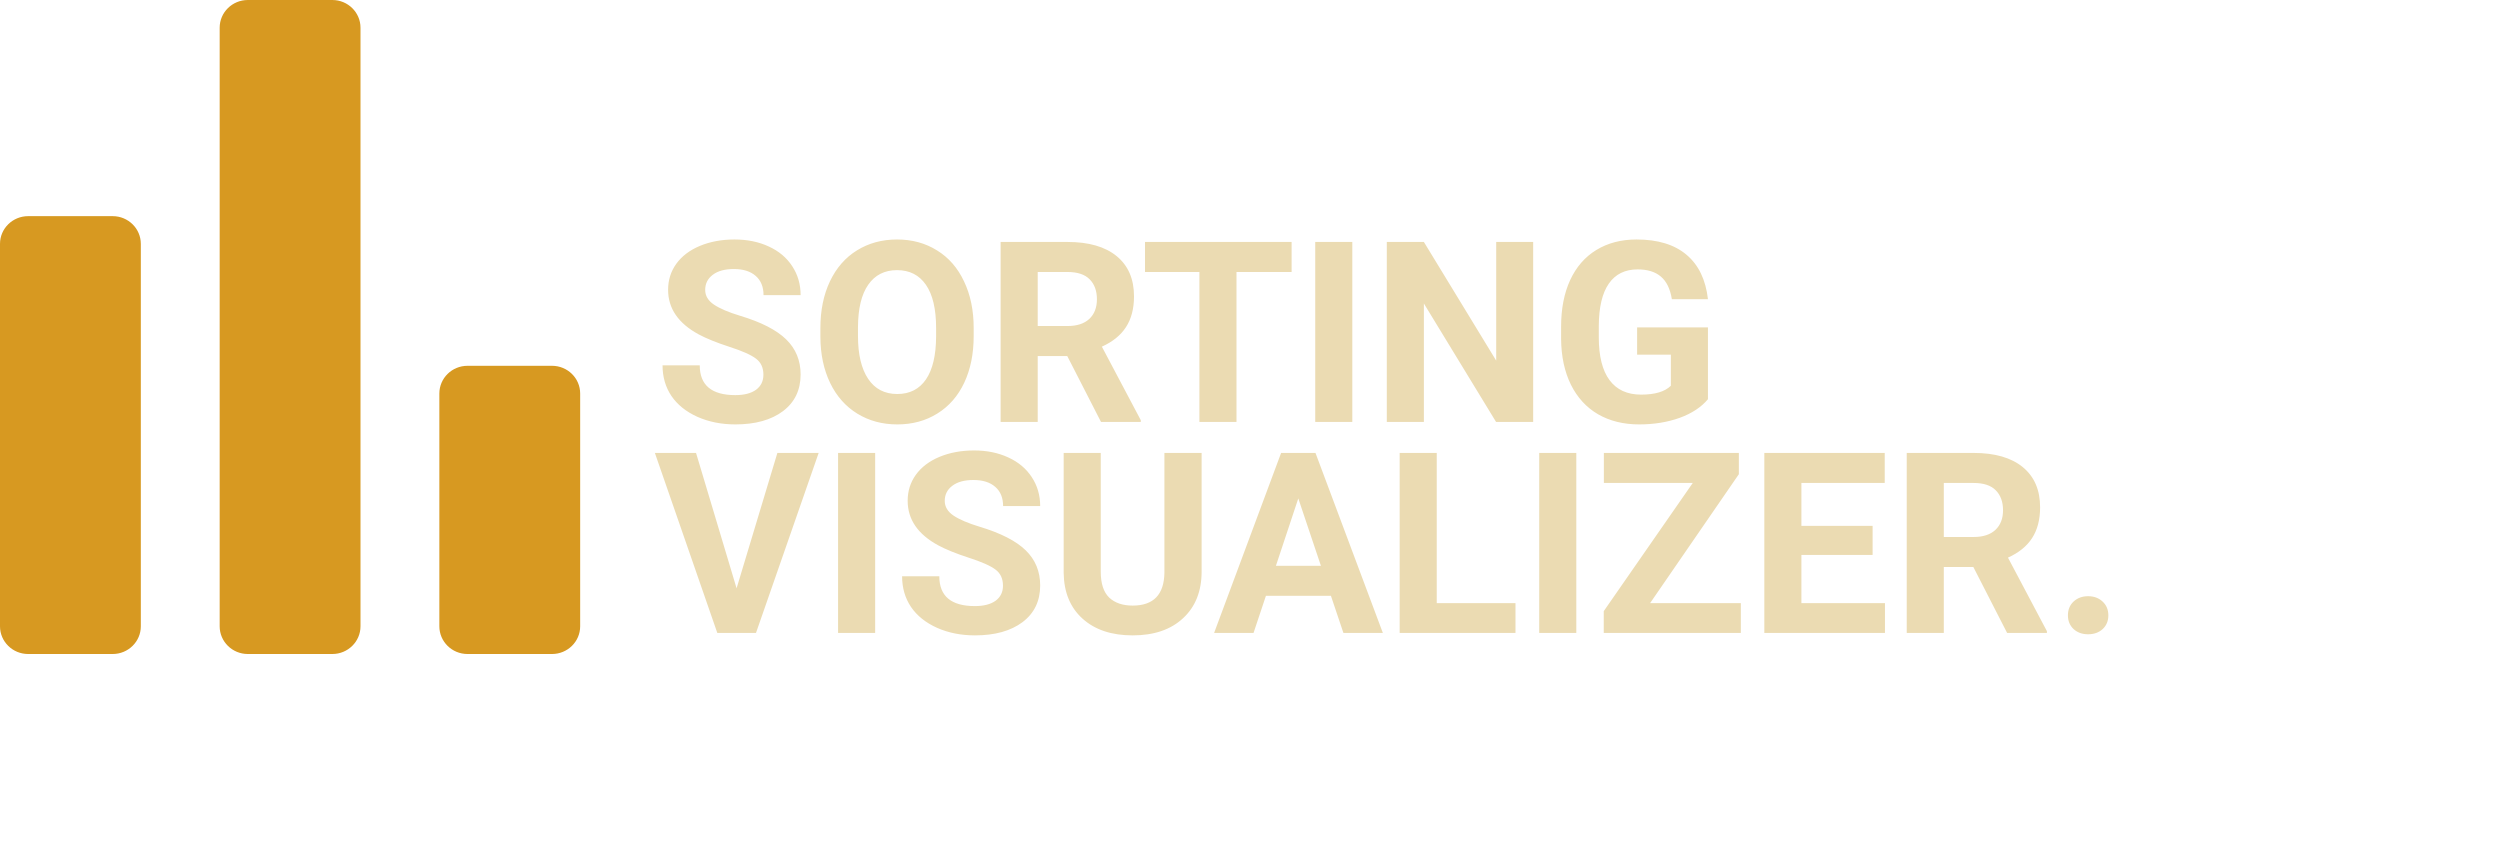 <svg width="237" height="81" viewBox="0 0 237 81" fill="none" xmlns="http://www.w3.org/2000/svg">
<path d="M0 23.119C0 21.668 1.195 20.491 2.67 20.491H10.68C12.154 20.491 13.35 21.668 13.35 23.119V59.373C13.35 60.824 12.154 62 10.68 62H2.67C1.195 62 0 60.824 0 59.373V23.119Z" fill="#D79921"/>
<path d="M20.825 2.627C20.825 1.176 22.021 0 23.495 0H31.505C32.979 0 34.175 1.176 34.175 2.627V59.373C34.175 60.824 32.979 62 31.505 62H23.495C22.021 62 20.825 60.824 20.825 59.373V2.627Z" fill="#D79921"/>
<path d="M41.651 37.305C41.651 35.854 42.846 34.678 44.32 34.678H52.33C53.805 34.678 55 35.854 55 37.305V59.373C55 60.824 53.805 62 52.33 62H44.32C42.846 62 41.651 60.824 41.651 59.373V37.305Z" fill="#D79921"/>
<path d="M72.371 35.523C72.371 34.859 72.137 34.352 71.668 34C71.199 33.641 70.356 33.266 69.137 32.875C67.918 32.477 66.953 32.086 66.242 31.703C64.305 30.656 63.336 29.246 63.336 27.473C63.336 26.551 63.594 25.73 64.109 25.012C64.633 24.285 65.379 23.719 66.348 23.312C67.324 22.906 68.418 22.703 69.629 22.703C70.848 22.703 71.934 22.926 72.887 23.371C73.84 23.809 74.578 24.43 75.102 25.234C75.633 26.039 75.898 26.953 75.898 27.977H72.383C72.383 27.195 72.137 26.59 71.644 26.16C71.152 25.723 70.461 25.504 69.57 25.504C68.711 25.504 68.043 25.688 67.566 26.055C67.09 26.414 66.852 26.891 66.852 27.484C66.852 28.039 67.129 28.504 67.684 28.879C68.246 29.254 69.07 29.605 70.156 29.934C72.156 30.535 73.613 31.281 74.527 32.172C75.441 33.062 75.898 34.172 75.898 35.5C75.898 36.977 75.34 38.137 74.223 38.98C73.106 39.816 71.602 40.234 69.711 40.234C68.398 40.234 67.203 39.996 66.125 39.52C65.047 39.035 64.223 38.375 63.652 37.539C63.09 36.703 62.809 35.734 62.809 34.633H66.336C66.336 36.516 67.461 37.457 69.711 37.457C70.547 37.457 71.199 37.289 71.668 36.953C72.137 36.609 72.371 36.133 72.371 35.523ZM92.305 31.855C92.305 33.535 92.008 35.008 91.414 36.273C90.82 37.539 89.969 38.516 88.859 39.203C87.758 39.891 86.492 40.234 85.062 40.234C83.648 40.234 82.387 39.895 81.277 39.215C80.168 38.535 79.309 37.566 78.699 36.309C78.09 35.043 77.781 33.59 77.773 31.949V31.105C77.773 29.426 78.074 27.949 78.676 26.676C79.285 25.395 80.141 24.414 81.242 23.734C82.352 23.047 83.617 22.703 85.039 22.703C86.461 22.703 87.723 23.047 88.824 23.734C89.934 24.414 90.789 25.395 91.391 26.676C92 27.949 92.305 29.422 92.305 31.094V31.855ZM88.742 31.082C88.742 29.293 88.422 27.934 87.781 27.004C87.141 26.074 86.227 25.609 85.039 25.609C83.859 25.609 82.949 26.07 82.309 26.992C81.668 27.906 81.344 29.25 81.336 31.023V31.855C81.336 33.598 81.656 34.949 82.297 35.91C82.938 36.871 83.859 37.352 85.062 37.352C86.242 37.352 87.148 36.891 87.781 35.969C88.414 35.039 88.734 33.688 88.742 31.914V31.082ZM101.176 33.754H98.375V40H94.859V22.938H101.199C103.215 22.938 104.77 23.387 105.863 24.285C106.957 25.184 107.504 26.453 107.504 28.094C107.504 29.258 107.25 30.23 106.742 31.012C106.242 31.785 105.48 32.402 104.457 32.863L108.148 39.836V40H104.375L101.176 33.754ZM98.375 30.906H101.211C102.094 30.906 102.777 30.684 103.262 30.238C103.746 29.785 103.988 29.164 103.988 28.375C103.988 27.57 103.758 26.938 103.297 26.477C102.844 26.016 102.145 25.785 101.199 25.785H98.375V30.906ZM122.445 25.785H117.219V40H113.703V25.785H108.547V22.938H122.445V25.785ZM128.199 40H124.684V22.938H128.199V40ZM145.344 40H141.828L134.984 28.773V40H131.469V22.938H134.984L141.84 34.188V22.938H145.344V40ZM161.914 37.844C161.281 38.602 160.387 39.191 159.23 39.613C158.074 40.027 156.793 40.234 155.387 40.234C153.91 40.234 152.613 39.914 151.496 39.273C150.387 38.625 149.527 37.688 148.918 36.461C148.316 35.234 148.008 33.793 147.992 32.137V30.977C147.992 29.273 148.277 27.801 148.848 26.559C149.426 25.309 150.254 24.355 151.332 23.699C152.418 23.035 153.688 22.703 155.141 22.703C157.164 22.703 158.746 23.188 159.887 24.156C161.027 25.117 161.703 26.52 161.914 28.363H158.492C158.336 27.387 157.988 26.672 157.449 26.219C156.918 25.766 156.184 25.539 155.246 25.539C154.051 25.539 153.141 25.988 152.516 26.887C151.891 27.785 151.574 29.121 151.566 30.895V31.984C151.566 33.773 151.906 35.125 152.586 36.039C153.266 36.953 154.262 37.41 155.574 37.41C156.895 37.41 157.836 37.129 158.398 36.566V33.625H155.199V31.035H161.914V37.844Z" fill="#EBDBB2"/>
<path d="M69.828 55.77L73.695 42.938H77.609L71.668 60H68L62.082 42.938H65.984L69.828 55.77ZM82.965 60H79.449V42.938H82.965V60ZM95.082 55.523C95.082 54.859 94.848 54.352 94.379 54C93.91 53.641 93.066 53.266 91.848 52.875C90.629 52.477 89.664 52.086 88.953 51.703C87.016 50.656 86.047 49.246 86.047 47.473C86.047 46.551 86.305 45.73 86.82 45.012C87.344 44.285 88.09 43.719 89.059 43.312C90.035 42.906 91.129 42.703 92.34 42.703C93.559 42.703 94.644 42.926 95.598 43.371C96.551 43.809 97.289 44.43 97.812 45.234C98.344 46.039 98.609 46.953 98.609 47.977H95.094C95.094 47.195 94.848 46.59 94.356 46.16C93.863 45.723 93.172 45.504 92.281 45.504C91.422 45.504 90.754 45.688 90.277 46.055C89.801 46.414 89.562 46.891 89.562 47.484C89.562 48.039 89.84 48.504 90.394 48.879C90.957 49.254 91.781 49.605 92.867 49.934C94.867 50.535 96.324 51.281 97.238 52.172C98.152 53.062 98.609 54.172 98.609 55.5C98.609 56.977 98.051 58.137 96.934 58.98C95.816 59.816 94.312 60.234 92.422 60.234C91.109 60.234 89.914 59.996 88.836 59.52C87.758 59.035 86.934 58.375 86.363 57.539C85.801 56.703 85.519 55.734 85.519 54.633H89.047C89.047 56.516 90.172 57.457 92.422 57.457C93.258 57.457 93.91 57.289 94.379 56.953C94.848 56.609 95.082 56.133 95.082 55.523ZM113.914 42.938V54.176C113.914 56.043 113.328 57.52 112.156 58.605C110.992 59.691 109.398 60.234 107.375 60.234C105.383 60.234 103.801 59.707 102.629 58.652C101.457 57.598 100.859 56.148 100.836 54.305V42.938H104.352V54.199C104.352 55.316 104.617 56.133 105.148 56.648C105.688 57.156 106.43 57.41 107.375 57.41C109.352 57.41 110.355 56.371 110.387 54.293V42.938H113.914ZM126.172 56.484H120.008L118.836 60H115.098L121.449 42.938H124.707L131.094 60H127.355L126.172 56.484ZM120.957 53.637H125.223L123.078 47.25L120.957 53.637ZM136.203 57.176H143.668V60H132.688V42.938H136.203V57.176ZM149.434 60H145.918V42.938H149.434V60ZM156.43 57.176H165.031V60H152.035V57.938L160.473 45.785H152.047V42.938H164.844V44.953L156.43 57.176ZM177.523 52.605H170.773V57.176H178.695V60H167.258V42.938H178.672V45.785H170.773V49.852H177.523V52.605ZM187.074 53.754H184.273V60H180.758V42.938H187.098C189.113 42.938 190.668 43.387 191.762 44.285C192.855 45.184 193.402 46.453 193.402 48.094C193.402 49.258 193.148 50.23 192.641 51.012C192.141 51.785 191.379 52.402 190.355 52.863L194.047 59.836V60H190.273L187.074 53.754ZM184.273 50.906H187.109C187.992 50.906 188.676 50.684 189.16 50.238C189.645 49.785 189.887 49.164 189.887 48.375C189.887 47.57 189.656 46.938 189.195 46.477C188.742 46.016 188.043 45.785 187.098 45.785H184.273V50.906ZM196.039 58.336C196.039 57.797 196.219 57.359 196.578 57.023C196.945 56.688 197.402 56.52 197.949 56.52C198.504 56.52 198.961 56.688 199.32 57.023C199.688 57.359 199.871 57.797 199.871 58.336C199.871 58.867 199.691 59.301 199.332 59.637C198.973 59.965 198.512 60.129 197.949 60.129C197.395 60.129 196.938 59.965 196.578 59.637C196.219 59.301 196.039 58.867 196.039 58.336Z" fill="#EBDBB2"/>
</svg>
